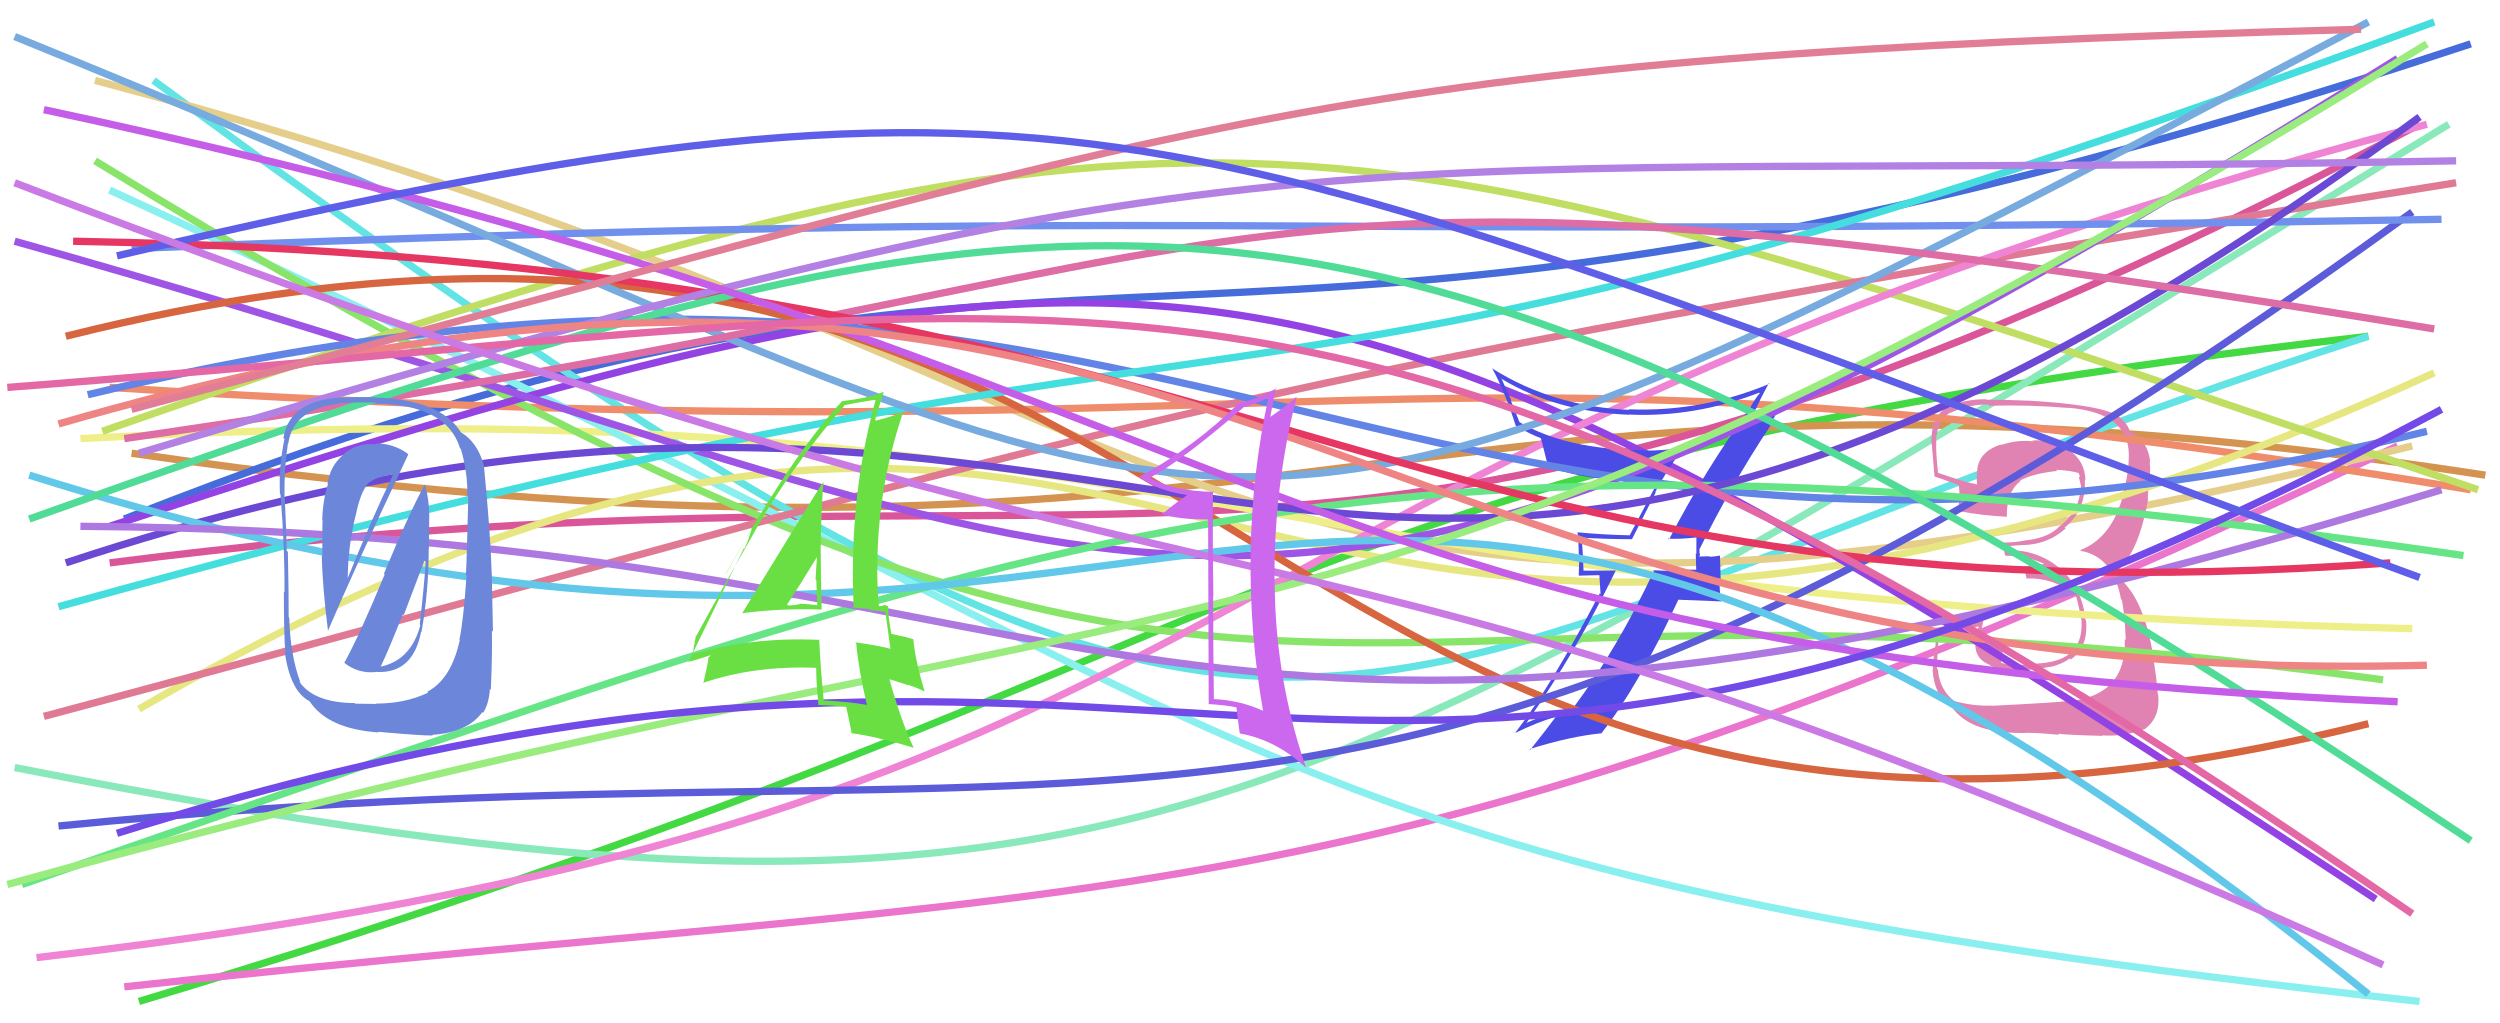 <svg xmlns="http://www.w3.org/2000/svg" width="342" height="140" viewBox="0,0,342,140"><path d="M19 137 C182 88,168 64,324 46" stroke="#43d943" fill="none"/><path d="M18 62 C183 86,190 42,340 65" stroke="#d59352" fill="none"/><path d="M17 135 C154 120,185 129,328 61" stroke="#eb74cd" fill="none"/><path d="M15 77 C163 58,181 96,331 17" stroke="#db5699" fill="none"/><path d="M2 105 C155 135,174 115,335 17" stroke="#8ae9ba" fill="none"/><path d="M17 71 C156 16,157 66,338 6" stroke="#466cdb" fill="none"/><path d="M21 11 C187 133,172 95,324 46" stroke="#62e4e4" fill="none"/><path d="M13 11 C177 54,159 103,330 61" stroke="#e4ce8a" fill="none"/><path fill="#e183b2" d="M272.56 96.55L272.60 96.59L272.53 96.52Q270.08 96.64 267.37 95.91L267.52 96.06L267.42 95.96Q265.36 94.43 265.10 91.59L265.02 91.52L264.98 91.48Q264.92 91.15 265.25 86.60L265.30 86.65L265.31 86.67Q267.13 86.37 270.62 85.71L270.68 85.76L270.24 86.98L270.35 87.09Q269.73 89.96 272.17 90.95L272.27 91.05L272.31 91.09Q273.69 91.68 277.32 91.68L277.32 91.68L277.30 91.66Q280.02 91.35 280.35 91.22L280.38 91.24L280.39 91.26Q281.92 90.94 283.17 90.08L283.26 90.18L283.30 90.21Q285.70 88.52 285.37 84.89L285.35 84.87L285.28 84.80Q284.90 80.53 281.90 77.83L281.90 77.83L282.06 77.99Q279.03 75.25 274.74 75.25L274.62 75.14L274.67 74.79L274.60 74.72Q275.28 74.68 276.80 74.54L276.80 74.54L276.82 74.57Q280.20 74.45 282.57 72.30L282.45 72.18L282.45 72.18Q284.93 70.14 285.19 66.91L285.24 66.96L285.21 66.93Q285.21 66.21 285.21 65.62L285.30 65.70L285.28 65.68Q285.25 63.02 282.88 61.43L282.85 61.41L283.00 61.56Q280.78 60.06 278.01 60.26L278.00 60.24L278.12 60.37Q275.91 60.14 273.80 60.86L273.73 60.79L273.74 60.80Q271.14 61.63 270.61 63.61L270.68 63.68L270.59 63.59Q270.33 64.97 270.46 66.29L270.42 66.25L270.43 66.26Q268.74 65.95 265.18 64.70L265.09 64.62L265.12 64.65Q264.81 61.83 264.88 60.38L264.76 60.26L264.86 60.36Q264.95 57.61 266.79 56.43L266.89 56.52L266.84 56.48Q269.19 55.33 271.96 55.33L272.05 55.42L272.14 55.51Q277.52 55.35 282.99 55.81L283.06 55.88L282.96 55.78Q291.73 56.50 291.20 63.03L291.18 63.01L291.20 63.03Q291.06 65.60 290.21 68.30L290.29 68.38L290.27 68.36Q288.66 73.68 284.57 75.26L284.64 75.33L284.67 75.36Q289.10 76.16 290.15 81.96L290.09 81.90L290.27 82.08Q290.67 84.06 290.80 87.56L290.72 87.47L290.67 87.43Q290.94 95.15 282.97 95.94L283.00 95.98L282.91 95.89Q281.73 96.09 272.56 96.55ZM281.60 100.45L281.56 100.40L281.52 100.37Q282.68 100.54 287.63 100.67L287.71 100.75L287.55 100.60Q290.67 100.82 293.51 99.69L293.42 99.60L293.49 99.67Q295.57 98.07 295.24 95.03L295.27 95.06L295.19 94.98Q295.03 92.70 294.50 89.67L294.46 89.63L294.56 89.74Q293.30 81.94 289.94 79.11L289.88 79.05L289.53 78.37L289.43 78.20L289.44 78.22Q292.56 75.79 293.87 68.21L293.86 68.20L293.81 68.15Q293.84 67.32 294.04 65.67L294.10 65.74L294.05 65.69Q294.21 64.39 294.08 63.20L293.99 63.12L294.16 63.28Q293.88 60.37 291.64 59.18L291.60 59.14L291.41 59.08L291.39 59.06Q290.83 57.32 288.85 56.40L288.92 56.46L288.97 56.52Q286.33 55.33 277.43 54.80L277.50 54.87L277.44 54.81Q274.54 54.68 271.77 54.68L271.67 54.58L271.71 54.62Q268.89 54.57 266.25 55.69L266.40 55.84L266.28 55.71Q264.23 57.09 264.23 60.13L264.17 60.07L264.15 60.05Q264.17 59.35 264.64 65.15L264.66 65.17L264.69 65.20Q265.24 65.36 268.07 66.41L268.05 66.39L267.94 66.28Q268.10 67.36 268.04 68.22L267.98 68.17L268.00 68.18Q267.95 68.99 268.02 69.92L268.13 70.03L268.03 69.93Q271.05 70.51 274.54 70.70L274.59 70.75L274.53 70.69Q274.48 67.28 276.39 65.83L276.46 65.90L276.32 65.76Q277.95 64.81 281.44 64.42L281.31 64.29L281.28 64.26Q283.40 64.39 284.38 64.72L284.27 64.61L284.28 64.61Q284.46 64.93 284.53 65.13L284.51 65.11L284.41 65.34L284.65 66.37L284.67 66.40Q284.72 66.77 284.65 67.03L284.64 67.02L284.59 66.97Q284.44 69.92 281.81 71.97L281.84 72.00L281.78 71.94Q280.30 73.63 276.81 73.96L276.81 73.97L276.82 73.97Q275.55 74.22 274.03 74.22L274.00 74.19L273.95 74.14Q274.02 74.73 274.28 75.92L274.27 75.91L274.40 76.03Q277.41 76.01 279.92 77.27L279.76 77.11L279.62 77.16L276.90 77.48L276.88 77.46Q277.04 78.15 277.24 79.20L277.11 79.07L277.16 79.13Q280.85 78.99 283.82 81.30L283.87 81.35L283.91 81.39Q284.20 81.94 284.73 84.78L284.83 84.88L284.74 84.80Q285.10 89.90 280.02 90.63L280.08 90.68L280.05 90.65Q276.33 91.02 275.34 90.96L275.46 91.08L275.50 91.12Q274.61 90.82 273.68 90.68L273.77 90.77L273.74 89.95L273.96 89.17L273.96 88.45L274.07 87.98L274.06 87.96Q272.45 88.13 271.06 88.46L270.99 88.39L271.03 88.43Q270.89 87.95 270.89 87.62L270.95 87.68L270.89 87.62Q271.01 87.35 271.01 86.95L271.00 86.95L270.94 86.89Q271.05 86.20 271.31 84.95L271.31 84.94L271.31 84.94Q268.04 85.30 264.80 85.89L264.87 85.96L264.92 86.01Q264.91 86.86 264.72 88.81L264.71 88.80L264.65 88.74Q264.41 90.64 264.41 91.69L264.38 91.66L264.37 91.66Q264.66 95.37 267.03 96.69L267.00 96.66L266.89 96.55Q269.54 100.58 277.71 100.25L277.81 100.35L277.72 100.26Q279.04 100.26 281.68 100.52Z"/><path d="M15 53 C190 64,187 42,338 67" stroke="#ee8c6c" fill="none"/><path d="M11 60 C161 52,164 82,330 86" stroke="#efef8a" fill="none"/><path d="M15 26 C182 103,168 119,331 137" stroke="#8aefef" fill="none"/><path d="M19 97 C168 11,159 130,333 51" stroke="#e7e782" fill="none"/><path d="M13 22 C180 124,166 71,326 93" stroke="#89e56a" fill="none"/><path d="M14 59 C168 5,180 13,339 67" stroke="#bfde62" fill="none"/><path d="M6 98 C152 59,154 54,336 25" stroke="#e07993" fill="none"/><path d="M15 72 C164 23,181 28,325 123" stroke="#9343e4" fill="none"/><path d="M5 131 C179 111,151 65,332 17" stroke="#ef84d5" fill="none"/><path fill="#4b4be6" d="M228.27 73.78L228.24 73.75L228.17 73.68Q229.66 73.79 232.10 73.52L232.06 73.48L232.07 73.49Q232.06 74.66 232.06 75.79L231.98 75.71L232.04 77.94L232.03 77.94Q230.54 77.89 229.09 78.03L229.14 78.08L229.20 78.14Q227.62 78.08 226.17 78.01L226.17 78.01L226.26 78.10Q221.26 88.72 215.32 96.70L215.25 96.63L215.31 96.69Q211.01 97.87 208.77 98.92L208.63 98.78L208.79 98.94Q215.77 88.91 221.05 78.03L221.07 78.05L216.54 78.07L216.63 78.16Q216.56 75.79 216.37 73.48L216.39 73.50L216.44 73.55Q219.68 73.76 223.24 73.76L223.25 73.77L226.51 67.34L226.45 67.28Q228.20 64.02 230.31 61.25L230.40 61.34L230.27 61.21Q227.74 61.65 224.98 61.65L224.89 61.56L224.90 61.58Q214.31 61.54 207.79 57.71L207.90 57.83L206.65 54.73L206.78 54.86Q206.04 53.26 205.38 51.74L205.48 51.84L205.52 51.89Q212.95 56.34 222.84 56.74L222.92 56.83L222.80 56.71Q231.75 57.14 240.65 53.72L240.64 53.70L240.74 53.80Q240.22 54.34 239.37 55.86L239.37 55.86L239.37 55.86Q233.26 64.26 228.31 73.82ZM242.26 58.36L242.13 58.23L243.91 54.80L243.89 54.78Q242.28 55.68 239.38 56.93L239.46 57.01L239.71 56.40L239.67 56.36Q239.94 56.18 240.14 55.98L240.07 55.90L240.18 56.02Q240.73 54.72 241.98 52.41L241.95 52.38L242.07 52.50Q232.77 56.39 222.82 55.99L222.84 56.02L222.89 56.07Q212.48 55.62 204.24 50.47L204.09 50.33L204.10 50.34Q205.88 53.56 207.33 58.18L207.34 58.19L207.47 58.32Q209.34 59.39 210.72 59.92L210.78 59.98L210.81 60.01Q210.95 60.48 211.74 63.71L211.86 63.83L211.84 63.81Q217.33 66.01 226.90 65.75L226.82 65.67L226.88 65.73Q226.36 66.73 222.93 73.25L222.93 73.25L222.91 73.23Q219.27 73.15 215.84 72.82L215.84 72.82L215.80 72.78Q215.97 74.27 215.97 75.79L216.06 75.88L215.97 78.75L218.79 78.68L218.96 81.29L218.85 81.17Q212.11 94.02 207.30 100.22L207.28 100.20L207.33 100.25Q210.06 98.89 212.89 98.03L212.84 97.98L212.87 98.01Q211.70 99.61 209.33 102.58L209.40 102.65L209.23 102.48Q214.85 100.72 219.07 100.32L219.04 100.29L219.07 100.32Q224.17 93.82 229.58 82.08L229.54 82.04L235.38 82.27L235.45 82.35Q235.21 80.65 235.21 79.07L235.39 79.25L235.29 76.05L235.24 76.00Q234.88 76.10 233.92 76.17L233.88 76.13L233.85 76.10Q232.86 76.13 232.40 76.13L232.54 76.26L232.43 76.16Q232.51 76.04 232.58 75.78L232.49 75.69L232.49 75.23L232.46 75.20Q236.83 66.32 242.17 58.27Z"/><path d="M2 33 C166 79,165 110,328 8" stroke="#9e55e6" fill="none"/><path d="M12 54 C166 17,189 94,332 59" stroke="#6384e7" fill="none"/><path d="M9 46 C173 5,164 139,324 99" stroke="#d76640" fill="none"/><path d="M8 113 C158 98,185 134,330 29" stroke="#5c5cda" fill="none"/><path d="M18 34 C171 28,158 33,334 30" stroke="#7190ee" fill="none"/><path d="M3 121 C150 70,186 54,337 76" stroke="#66e586" fill="none"/><path d="M8 83 C191 32,157 68,333 3" stroke="#44dede" fill="none"/><path d="M9 77 C166 25,179 128,331 16" stroke="#6c49d4" fill="none"/><path d="M2 5 C182 78,153 93,324 3" stroke="#77aade" fill="none"/><path d="M4 65 C172 118,174 15,324 136" stroke="#61c8ea" fill="none"/><path d="M17 60 C190 35,156 16,333 45" stroke="#de6ca5" fill="none"/><path d="M11 72 C157 73,154 122,334 67" stroke="#ad79e1" fill="none"/><path d="M10 33 C178 36,189 87,327 77" stroke="#e63763" fill="none"/><path d="M4 71 C153 18,183 12,338 115" stroke="#50dc96" fill="none"/><path d="M1 121 C171 74,181 99,332 6" stroke="#99ec7d" fill="none"/><path d="M19 62 C178 14,179 25,336 22" stroke="#b281e3" fill="none"/><path d="M6 15 C179 52,168 89,328 96" stroke="#c65de8" fill="none"/><path d="M8 58 C167 12,182 95,332 91" stroke="#ef8484" fill="none"/><path d="M1 53 C157 41,182 23,330 125" stroke="#e368a5" fill="none"/><path d="M16 114 C169 66,179 139,334 56" stroke="#714ae7" fill="none"/><path fill="#6c87da" d="M47.05 90.62L47.10 90.66L47.10 90.67Q49.02 92.20 51.46 91.93L51.45 91.92L51.45 91.92Q56.49 92.21 57.61 86.41L57.61 86.40L57.66 86.46Q58.65 80.92 58.65 75.05L58.68 75.08L58.72 70.63L58.73 70.65Q58.73 68.47 58.14 66.30L58.16 66.31L58.11 66.27Q55.95 70.24 52.52 78.48L52.55 78.51L52.62 78.59Q49.21 86.85 47.10 90.67ZM55.85 62.16L55.74 62.05L55.68 61.99Q53.75 60.66 51.45 60.66L51.55 60.76L51.57 60.79Q48.97 60.49 47.06 62.07L47.06 62.07L47.09 62.11Q45.14 63.65 44.81 66.22L44.75 66.16L44.85 66.26Q44.15 68.53 44.08 71.10L44.06 71.08L44.13 71.14Q44.09 71.11 44.09 76.06L44.17 76.14L44.02 75.98Q44.09 80.14 44.88 86.40L44.81 86.33L44.84 86.36Q48.27 78.26 55.85 62.17ZM58.55 94.73L58.55 94.73L58.57 94.75Q55.45 96.25 51.43 96.25L51.48 96.30L48.60 96.26L48.52 96.18Q42.89 96.15 40.91 93.19L40.99 93.27L41.10 93.37Q39.70 89.60 39.57 84.52L39.50 84.45L39.49 84.44Q39.51 81.50 39.38 75.50L39.20 75.32L39.21 75.33Q39.21 73.29 38.95 68.01L38.90 67.96L38.92 67.98Q38.86 64.10 39.39 60.67L39.29 60.57L39.43 60.71Q40.15 55.50 47.67 55.10L47.80 55.23L47.69 55.12Q48.96 55.01 51.27 55.07L51.36 55.17L51.43 55.24Q61.09 55.33 62.94 61.33L63.12 61.52L63.05 61.45Q64.00 64.64 63.93 67.87L64.05 67.98L64.06 68.00Q63.86 76.57 63.73 78.68L63.66 78.61L63.82 78.77Q63.37 85.24 62.84 87.49L62.80 87.44L62.90 87.54Q61.74 92.91 58.45 94.63ZM67.14 94.36L67.06 94.28L67.15 94.36Q67.36 89.36 67.29 86.26L67.44 86.41L67.27 78.40L67.26 78.38Q67.12 73.16 66.19 63.60L66.28 63.69L66.17 63.58Q65.28 60.45 63.04 59.13L63.08 59.17L63.06 59.15Q60.27 54.64 51.30 54.38L51.31 54.39L51.26 54.34Q49.76 54.29 47.45 54.35L47.51 54.41L47.44 54.34Q39.63 54.51 38.77 59.92L38.90 60.05L38.91 60.06Q38.11 63.94 38.30 67.56L38.38 67.64L38.37 67.63Q38.98 75.22 38.91 81.03L38.89 81.01L38.83 80.95Q38.84 87.42 39.04 89.20L38.99 89.15L38.94 89.10Q39.68 94.53 42.32 95.91L42.35 95.94L42.37 95.96Q44.89 99.74 51.82 100.20L51.76 100.14L51.73 100.11Q58.10 100.68 59.22 100.61L59.11 100.50L59.14 100.53Q64.00 100.19 65.98 97.42L66.07 97.50L66.09 97.52Q66.89 96.28 67.02 94.23ZM52.12 91.27L52.24 91.39L52.07 91.22Q53.26 88.71 55.10 84.03L55.23 84.16L58.06 76.70L58.23 76.88Q58.08 79.62 57.42 85.43L57.50 85.51L57.51 85.52Q56.21 90.34 52.05 91.20ZM48.76 70.04L48.65 69.93L48.76 70.04Q49.47 66.85 50.65 65.86L50.66 65.88L50.69 65.90Q51.53 65.23 53.78 64.90L53.76 64.88L53.79 64.91Q50.75 71.17 47.52 79.21L47.53 79.23L47.57 79.27Q47.58 74.60 48.77 70.05Z"/><path d="M18 56 C171 15,180 8,323 4" stroke="#e27d96" fill="none"/><path d="M16 35 C153 3,159 16,331 79" stroke="#5e5ee8" fill="none"/><path d="M2 25 C184 95,166 60,326 132" stroke="#ca7ae5" fill="none"/><path fill="#6adf43" d="M101.47 83.76L101.55 83.84L101.59 83.88Q106.90 83.19 112.44 83.39L112.29 83.23L112.41 83.35Q112.27 78.87 112.27 74.71L112.38 74.82L112.28 74.71Q112.31 70.46 112.64 66.04L112.60 66.00L112.58 65.98Q110.59 69.07 101.56 83.84ZM118.69 96.55L118.65 96.51L118.55 96.42Q115.71 95.95 112.61 95.82L112.67 95.88L112.70 95.91Q112.26 91.71 112.07 87.43L112.11 87.47L112.18 87.54Q102.82 87.09 94.65 89.53L94.62 89.50L94.73 89.61Q94.87 88.70 95.20 86.98L95.21 86.99L95.24 87.02Q98.25 81.46 104.45 70.58L104.50 70.63L104.44 70.57Q109.57 62.25 115.51 55.52L115.53 55.55L115.43 55.44Q116.95 55.12 119.86 54.66L119.98 54.79L119.81 54.62Q116.68 65.92 116.68 78.12L116.66 78.10L116.66 78.11Q116.66 80.68 116.79 83.25L116.65 83.11L118.88 83.30L119.06 83.48Q120.11 83.53 121.16 83.73L121.15 83.72L121.11 83.68Q121.36 85.44 121.82 88.81L121.81 88.79L121.74 88.73Q119.57 88.20 117.00 87.87L116.98 87.86L117.13 88.01Q117.41 91.39 118.60 96.47ZM121.50 82.94L121.62 83.07L121.49 82.93Q121.12 82.76 120.79 82.76L120.87 82.84L120.30 82.93L120.21 82.84Q120.01 80.27 120.01 77.83L120.02 77.84L120.02 77.84Q120.01 66.75 123.57 56.33L123.68 56.44L123.57 56.34Q122.34 56.88 119.83 57.54L119.86 57.57L119.72 57.42Q120.10 56.09 120.89 53.65L120.98 53.74L120.85 53.62Q118.81 54.47 115.24 54.87L115.23 54.85L115.23 54.85Q108.33 62.26 99.29 78.48L99.32 78.50L102.90 72.12L102.92 72.15Q102.32 74.05 101.86 75.04L101.78 74.96L94.13 90.66L94.06 90.58Q95.16 90.31 97.14 89.65L97.21 89.71L96.85 90.01L96.91 90.07Q96.74 91.29 96.21 93.47L96.19 93.44L96.17 93.42Q103.20 91.03 111.58 91.36L111.64 91.42L111.66 91.43Q111.63 92.99 111.96 96.42L112.14 96.60L111.98 96.45Q113.87 96.49 115.72 96.69L115.75 96.72L115.76 96.72Q116.05 97.94 116.51 100.31L116.54 100.34L116.51 100.31Q119.83 100.73 125.04 102.31L124.97 102.24L124.96 102.24Q123.23 98.52 121.65 92.85L121.70 92.91L124.25 93.74L124.18 93.67Q125.32 94.02 126.50 94.61L126.62 94.73L126.49 94.60Q125.20 90.34 124.94 87.44L125.00 87.51L124.96 87.46Q123.87 87.10 121.89 86.70L121.89 86.70L121.95 86.76Q121.50 84.47 121.50 82.95ZM107.70 82.73L107.60 82.63L107.67 82.70Q109.10 80.57 111.80 76.15L111.63 75.97L111.78 76.13Q111.64 77.63 111.57 79.28L111.68 79.39L111.67 79.39Q111.74 81.16 111.80 82.81L111.76 82.77L111.80 82.80Q110.69 82.62 109.70 82.62L109.71 82.63L109.64 82.57Q108.84 82.82 107.79 82.82Z"/><path fill="#cc68ed" d="M165.92 67.14L166.04 67.26L166.07 67.29Q160.42 67.18 157.25 65.33L157.21 65.29L157.29 65.37Q161.69 63.04 170.13 55.72L170.17 55.76L170.11 55.70Q171.39 55.40 173.64 54.35L173.53 54.25L173.55 54.26Q171.28 64.58 171.08 75.60L171.08 75.60L171.08 75.60Q170.93 86.66 172.78 97.21L172.71 97.14L172.83 97.26Q169.74 95.82 166.05 95.63L166.11 95.68L166.06 95.64Q165.96 88.54 165.96 81.49L165.93 81.45L165.99 81.52Q165.87 74.28 165.94 67.16ZM165.27 71.04L165.35 96.38L165.28 96.31Q167.53 96.44 169.17 96.77L169.06 96.65L169.14 96.73Q169.26 97.91 169.59 100.28L169.65 100.34L169.66 100.35Q174.53 101.20 178.75 105.09L178.78 105.13L178.66 105.01Q174.45 92.75 174.38 79.82L174.31 79.75L174.36 79.80Q174.21 66.85 177.37 54.33L177.37 54.33L177.33 54.28Q176.53 55.14 173.76 57.05L173.68 56.96L173.78 57.06Q174.01 55.65 174.54 53.01L174.49 52.96L174.63 53.10Q172.35 54.44 169.84 55.10L169.78 55.04L169.69 54.95Q163.28 61.27 155.83 65.23L155.83 65.23L155.85 65.24Q158.24 67.11 162.33 67.70L162.26 67.64L162.37 67.75Q161.13 68.55 158.89 70.40L159.03 70.53L158.86 70.36Q161.48 71.07 165.30 71.07L165.38 71.15Z"/></svg>